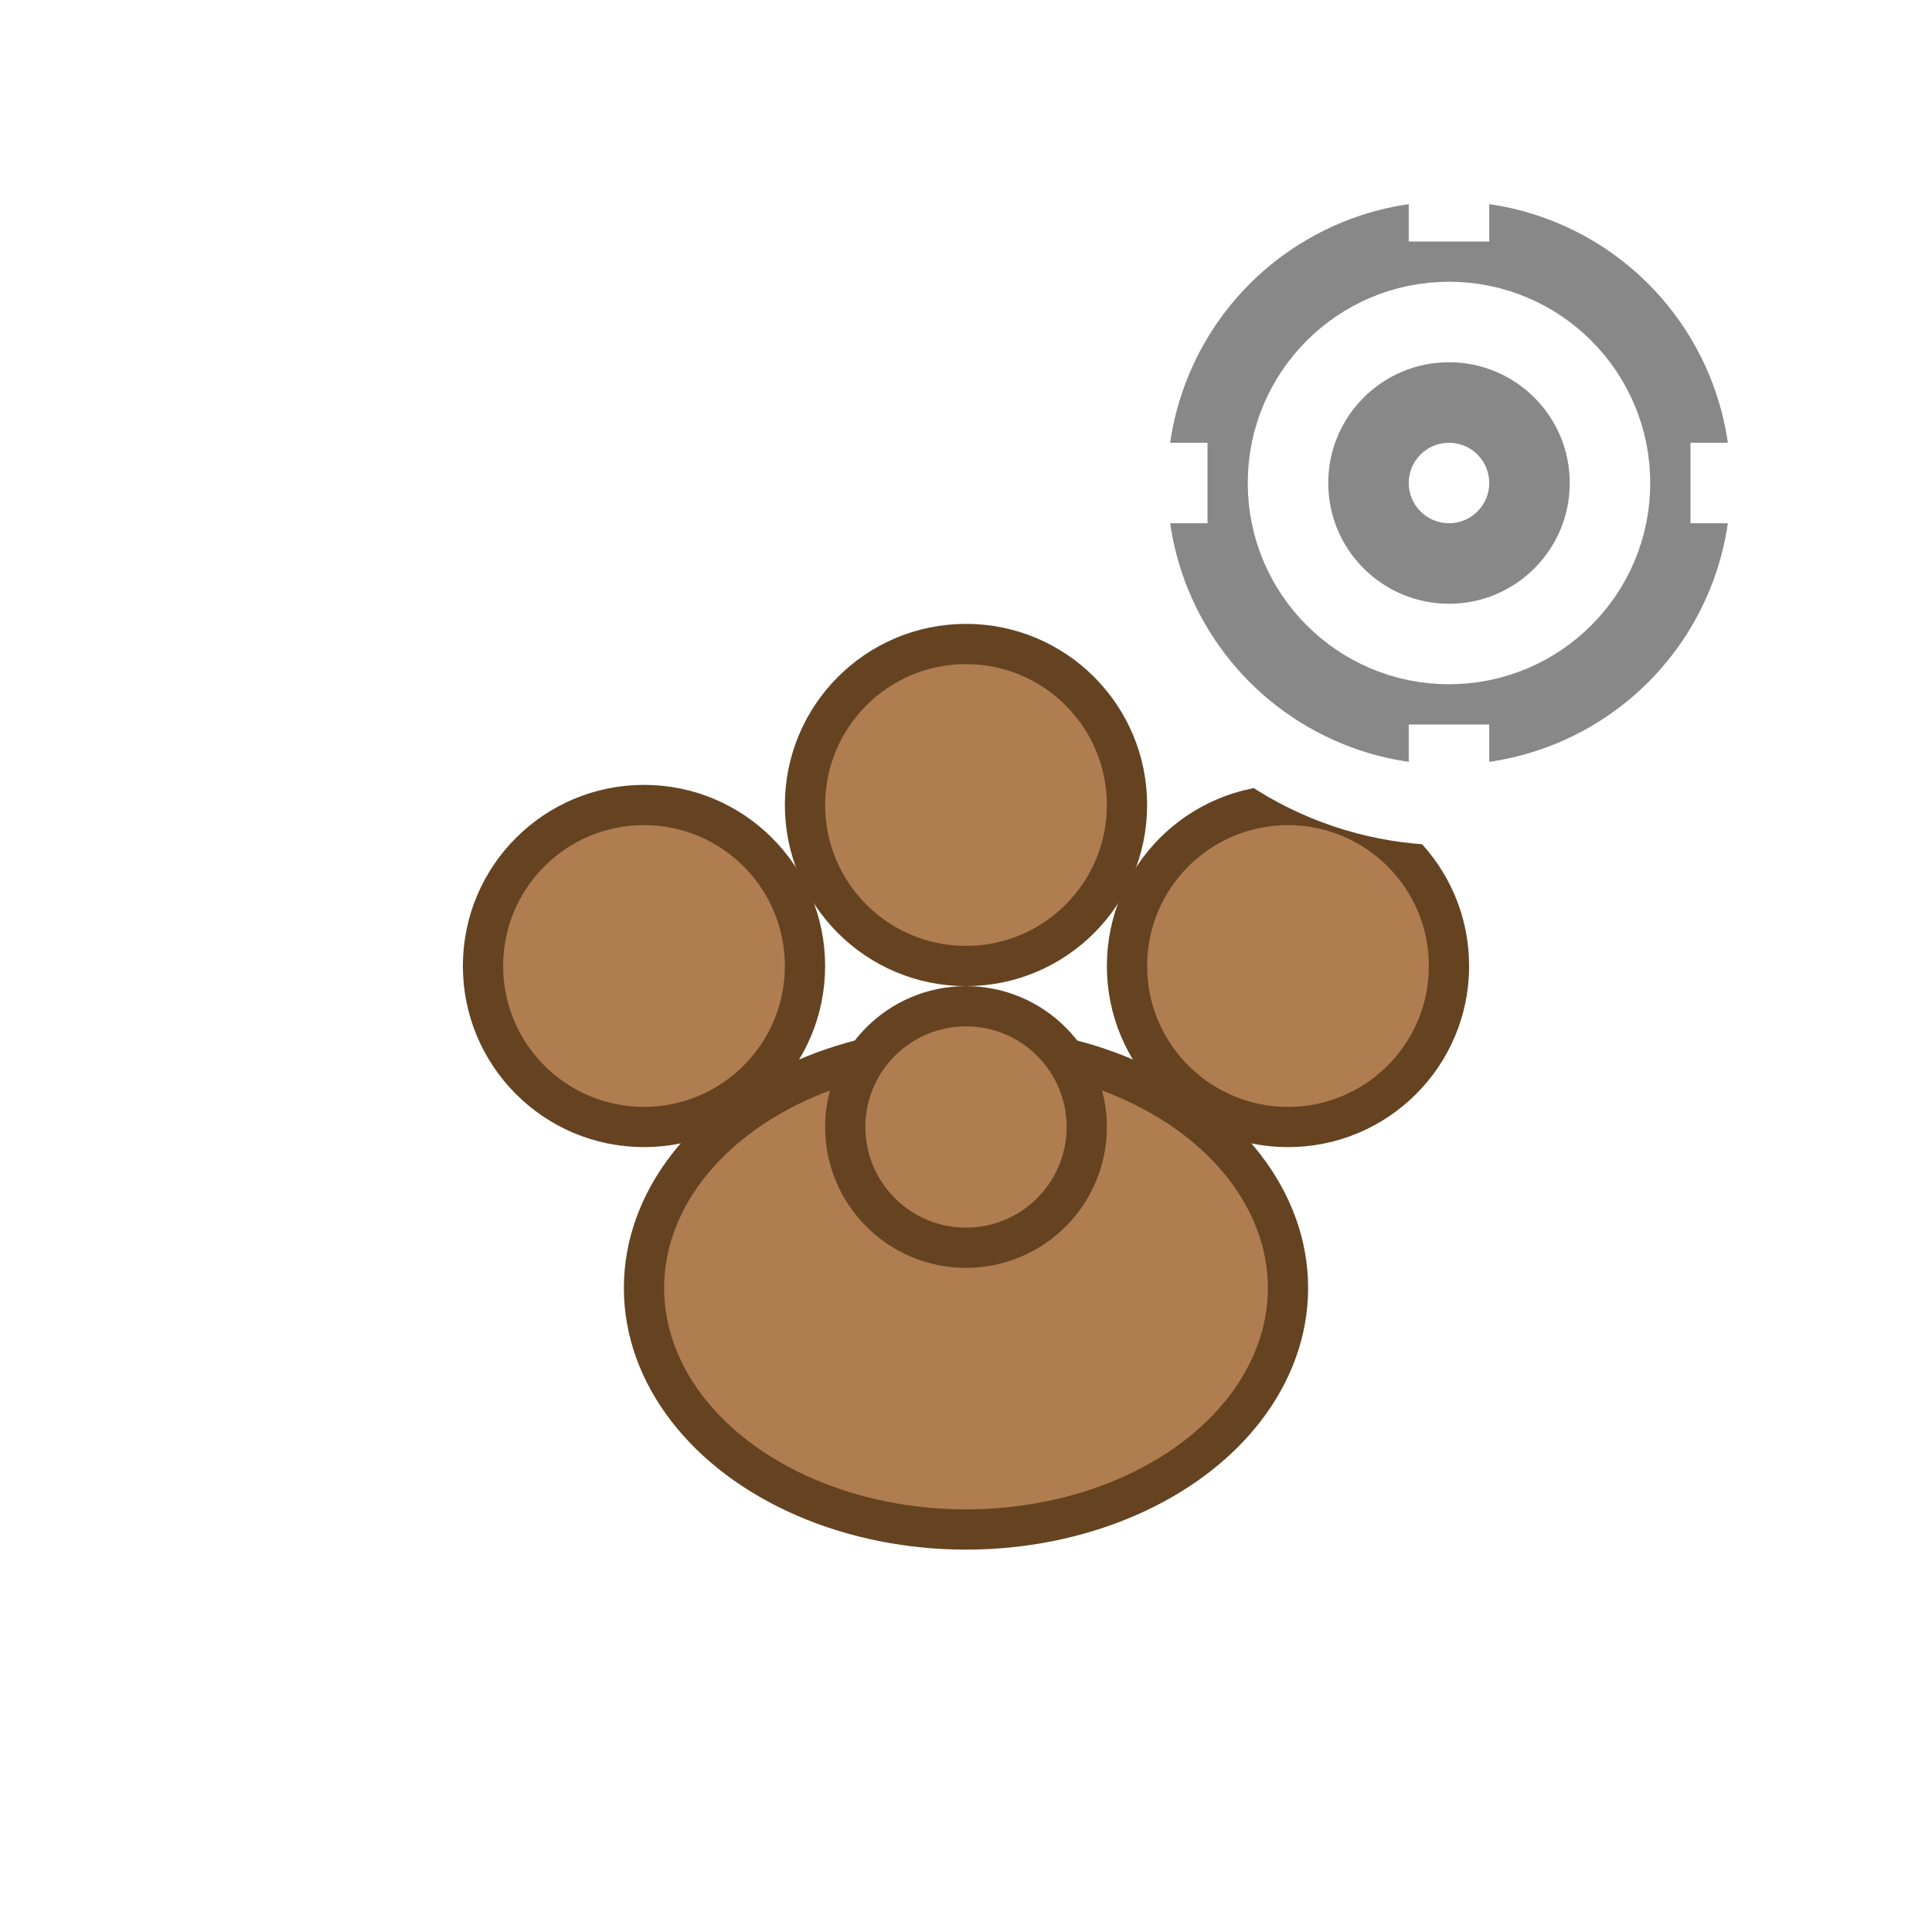 <?xml version="1.0" encoding="UTF-8"?>
<svg width="24" height="24" viewBox="0 0 24 24" xmlns="http://www.w3.org/2000/svg">
  <!-- Tabby Cat Paw Settings Icon -->
  <defs>
    <!-- Tabby stripe pattern for paw -->
    <pattern id="tabbyPawStripesSettings" x="0" y="0" width="4" height="4" patternUnits="userSpaceOnUse">
      <rect width="4" height="4" fill="#D2B48C"/>
      <rect width="1" height="4" fill="#8B4513" x="0.5"/>
      <rect width="1" height="4" fill="#8B4513" x="2.5"/>
    </pattern>
  </defs>
  
  <!-- Main paw pad -->
  <ellipse cx="12" cy="16" rx="4" ry="3" fill="url(#tabbyPawStripesSettings)" stroke="#654321" stroke-width="0.5"/>
  
  <!-- Toe pads -->
  <circle cx="8" cy="12" r="2" fill="url(#tabbyPawStripesSettings)" stroke="#654321" stroke-width="0.5"/>
  <circle cx="12" cy="10" r="2" fill="url(#tabbyPawStripesSettings)" stroke="#654321" stroke-width="0.5"/>
  <circle cx="16" cy="12" r="2" fill="url(#tabbyPawStripesSettings)" stroke="#654321" stroke-width="0.5"/>
  <circle cx="12" cy="14" r="1.5" fill="url(#tabbyPawStripesSettings)" stroke="#654321" stroke-width="0.5"/>
  
  <!-- Settings gear indicator -->
  <g transform="translate(18,6)">
    <circle r="4" fill="#888" stroke="#FFF" stroke-width="1"/>
    <circle r="2" fill="none" stroke="#FFF" stroke-width="1"/>
    <circle r="0.5" fill="#FFF"/>
    <!-- Gear teeth -->
    <rect x="-0.5" y="-4" width="1" height="1" fill="#FFF"/>
    <rect x="-0.5" y="3" width="1" height="1" fill="#FFF"/>
    <rect x="-4" y="-0.5" width="1" height="1" fill="#FFF"/>
    <rect x="3" y="-0.5" width="1" height="1" fill="#FFF"/>
  </g>
</svg>
